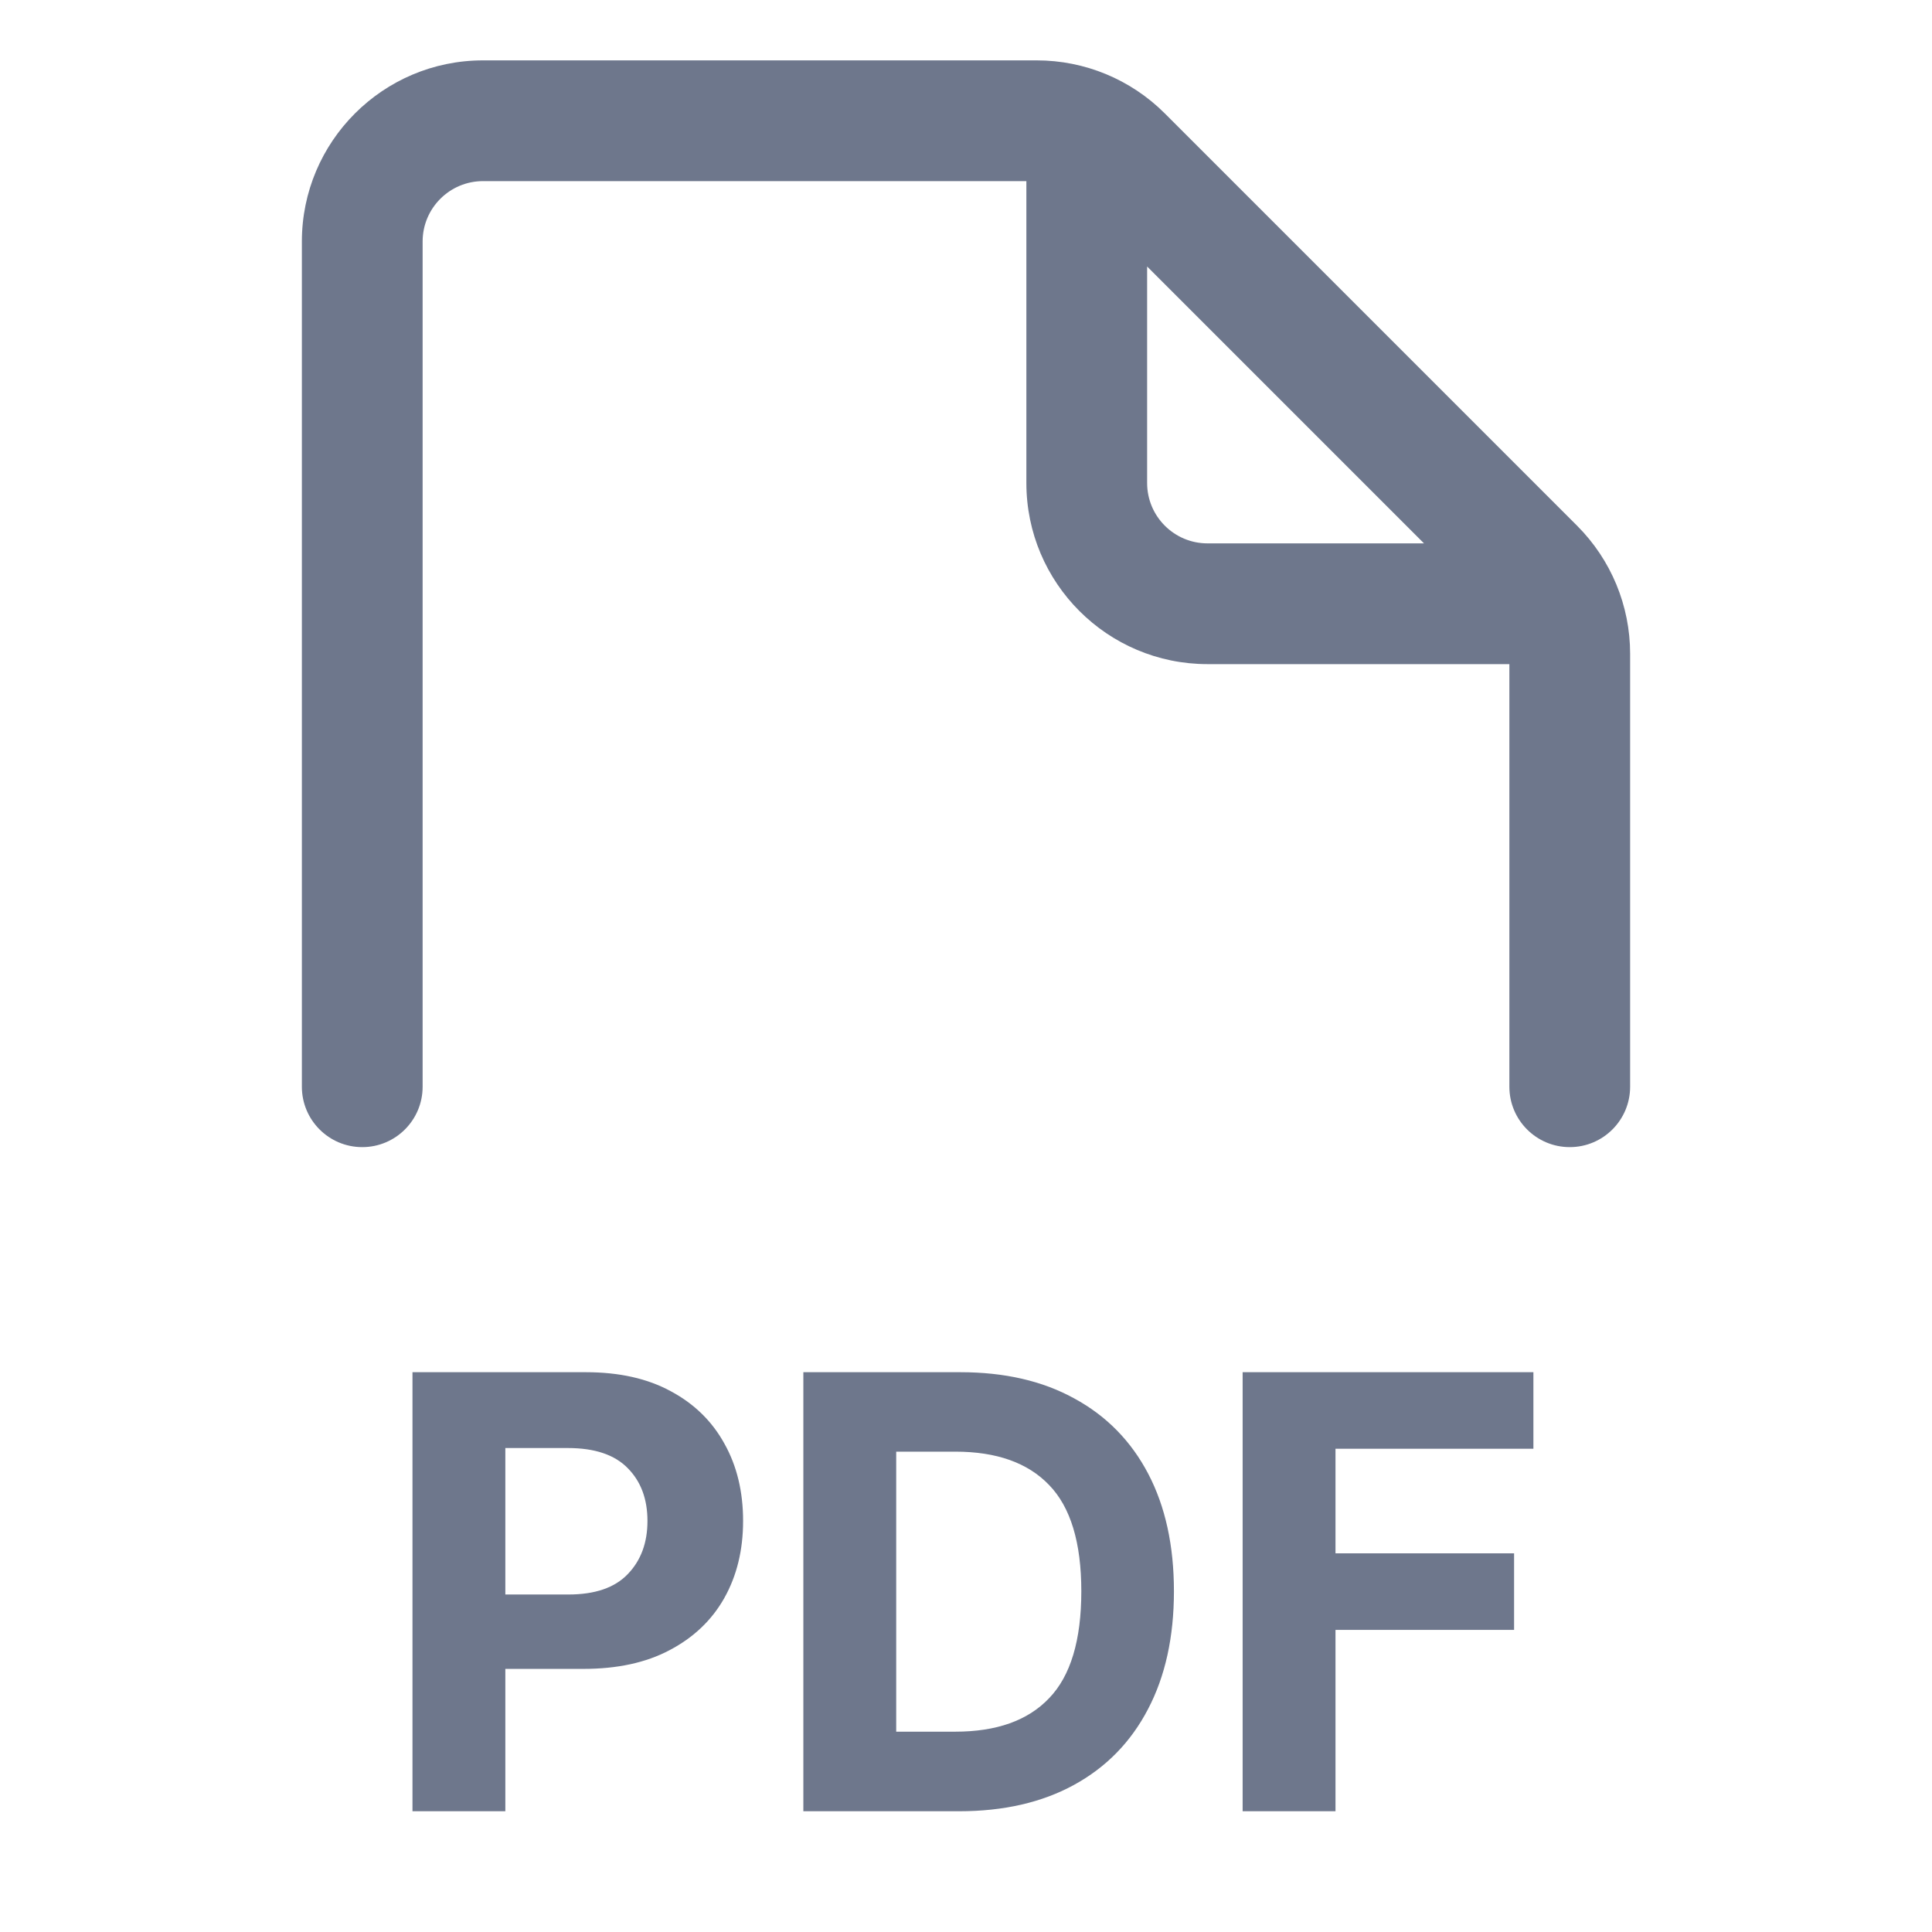 <svg width="16" height="16" viewBox="0 0 16 16" fill="none" xmlns="http://www.w3.org/2000/svg">
<path fill-rule="evenodd" clip-rule="evenodd" d="M2.5 2C2.5 1.172 3.172 0.5 4 0.5H8.586C8.984 0.5 9.365 0.658 9.646 0.939L13.061 4.354C13.342 4.635 13.5 5.016 13.5 5.414V9C13.5 9.276 13.276 9.5 13 9.5C12.724 9.5 12.5 9.276 12.5 9V5.5H10C9.172 5.5 8.5 4.828 8.5 4V1.5H4C3.724 1.5 3.5 1.724 3.5 2V9C3.5 9.276 3.276 9.5 3 9.5C2.724 9.5 2.5 9.276 2.5 9V2ZM9.5 2.207L11.793 4.5H10C9.724 4.5 9.5 4.276 9.5 4V2.207ZM3.416 11.364V15H4.185V13.821H4.831C5.111 13.821 5.349 13.77 5.545 13.666C5.743 13.562 5.894 13.419 5.998 13.235C6.102 13.05 6.154 12.837 6.154 12.596C6.154 12.354 6.103 12.141 6 11.957C5.898 11.771 5.75 11.626 5.556 11.522C5.362 11.416 5.127 11.364 4.851 11.364H3.416ZM4.707 13.205H4.185V11.992H4.703C4.926 11.992 5.091 12.048 5.199 12.159C5.308 12.269 5.362 12.415 5.362 12.596C5.362 12.776 5.308 12.923 5.199 13.036C5.091 13.149 4.927 13.205 4.707 13.205ZM6.653 15H7.943C8.312 15 8.629 14.927 8.894 14.782C9.161 14.636 9.365 14.427 9.507 14.155C9.65 13.883 9.722 13.557 9.722 13.178C9.722 12.801 9.651 12.476 9.509 12.205C9.367 11.934 9.163 11.726 8.898 11.582C8.634 11.436 8.319 11.364 7.953 11.364H6.653V15ZM7.911 14.341H7.422V12.022H7.912C8.253 12.022 8.512 12.114 8.688 12.298C8.866 12.481 8.955 12.775 8.955 13.178C8.955 13.584 8.866 13.88 8.688 14.064C8.512 14.249 8.253 14.341 7.911 14.341ZM10.291 11.364V15H11.06V13.498H12.539V12.864H11.06V11.998H12.699V11.364H10.291Z" fill="#6E778C"/>
</svg>
